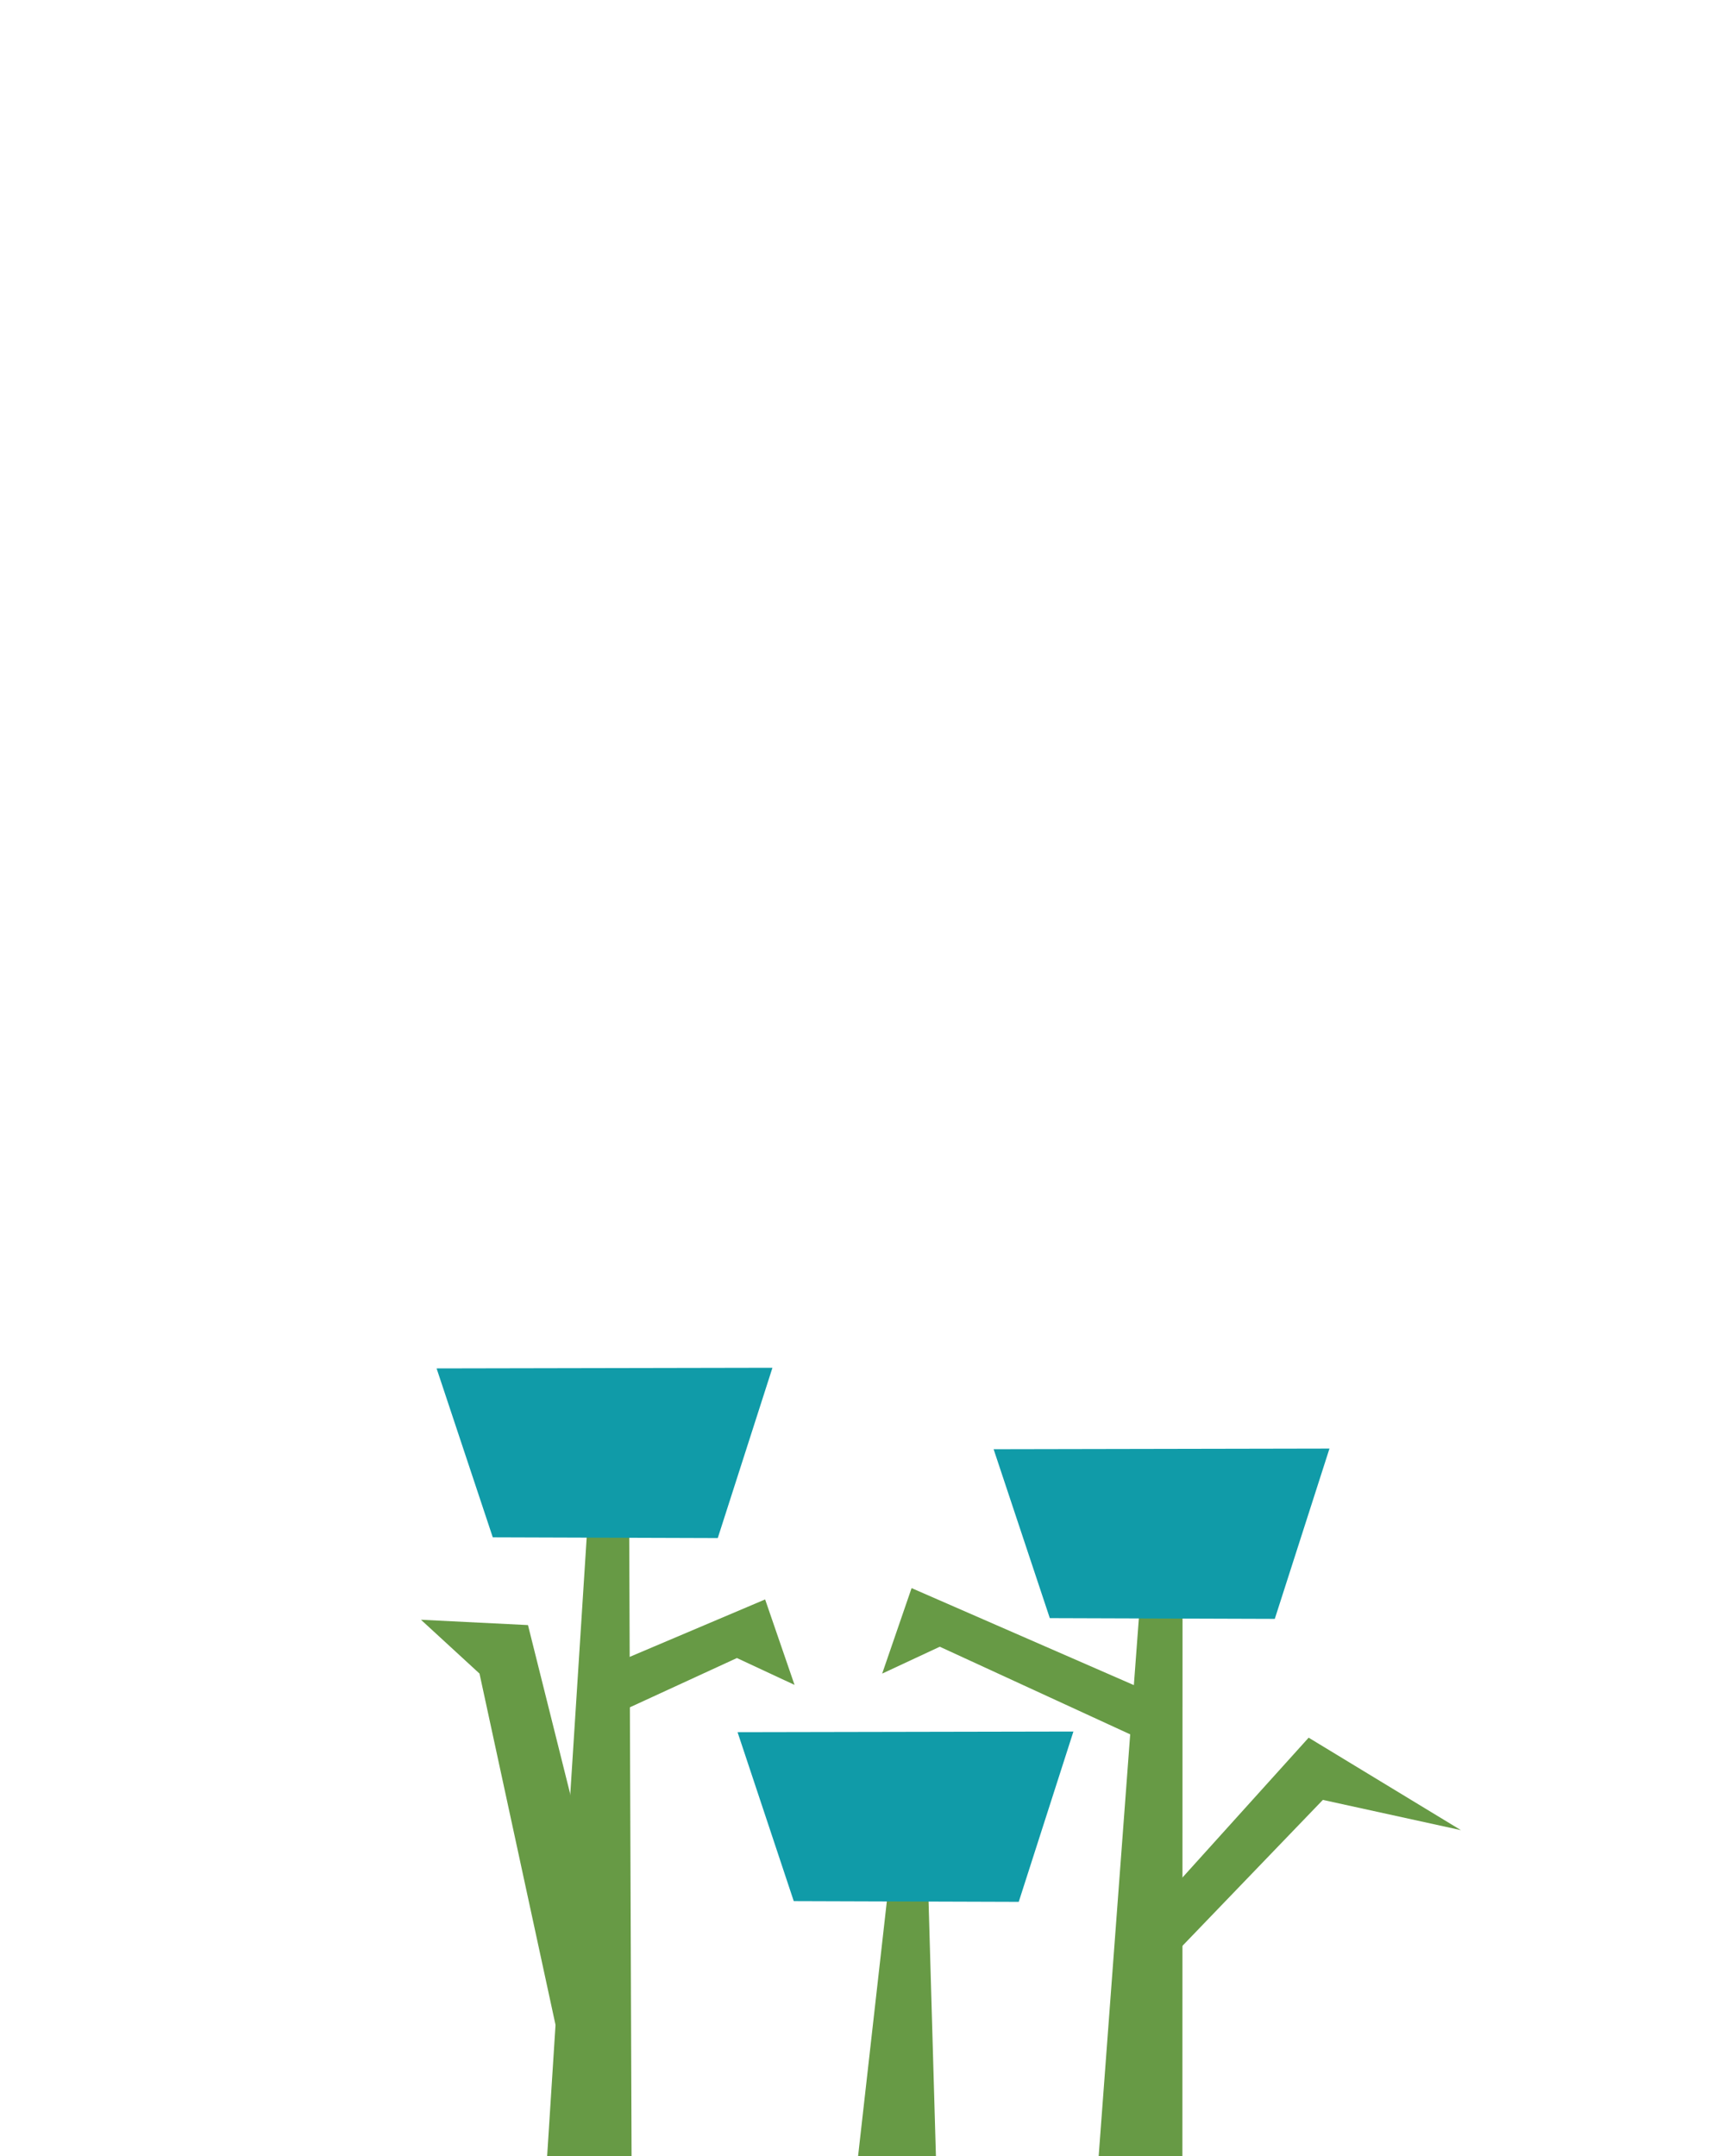 <svg clip-rule="evenodd" fill-rule="evenodd" stroke-linejoin="round" stroke-miterlimit="2" viewBox="0 0 96 120" xmlns="http://www.w3.org/2000/svg"><g fill-rule="nonzero"><path d="M49.37 105.687h2.303l.422 14.623-4.453.69zM32.661 85.405l2.357.017.13 34.578H30.45zM63.428 89.429l2.383-.253L65.803 120h-4.659z" fill="#679a45"/><path d="M58.424 90.063l-3.127-9.402 18.691-.036-3.043 9.479zM27.424 85.566l-3.127-9.402 18.691-.036-3.043 9.479zM44.174 105.813l-3.127-9.402 18.691-.036-3.043 9.479z" fill="#109ba8"/><g fill="#679a45"><path d="M64.154 97.11l-11.852-5.455-3.207 1.495 1.637-4.758 12.418 5.42M62.202 108.495l10.627-11.778 8.474 5.146-7.683-1.683-8.424 8.757zM33.017 95.964l7.994-3.68 3.207 1.495-1.637-4.757-9.968 4.228M34.539 111.073L29.383 90.45l-5.956-.297 3.258 2.995 4.589 21.21z"/></g></g></svg>